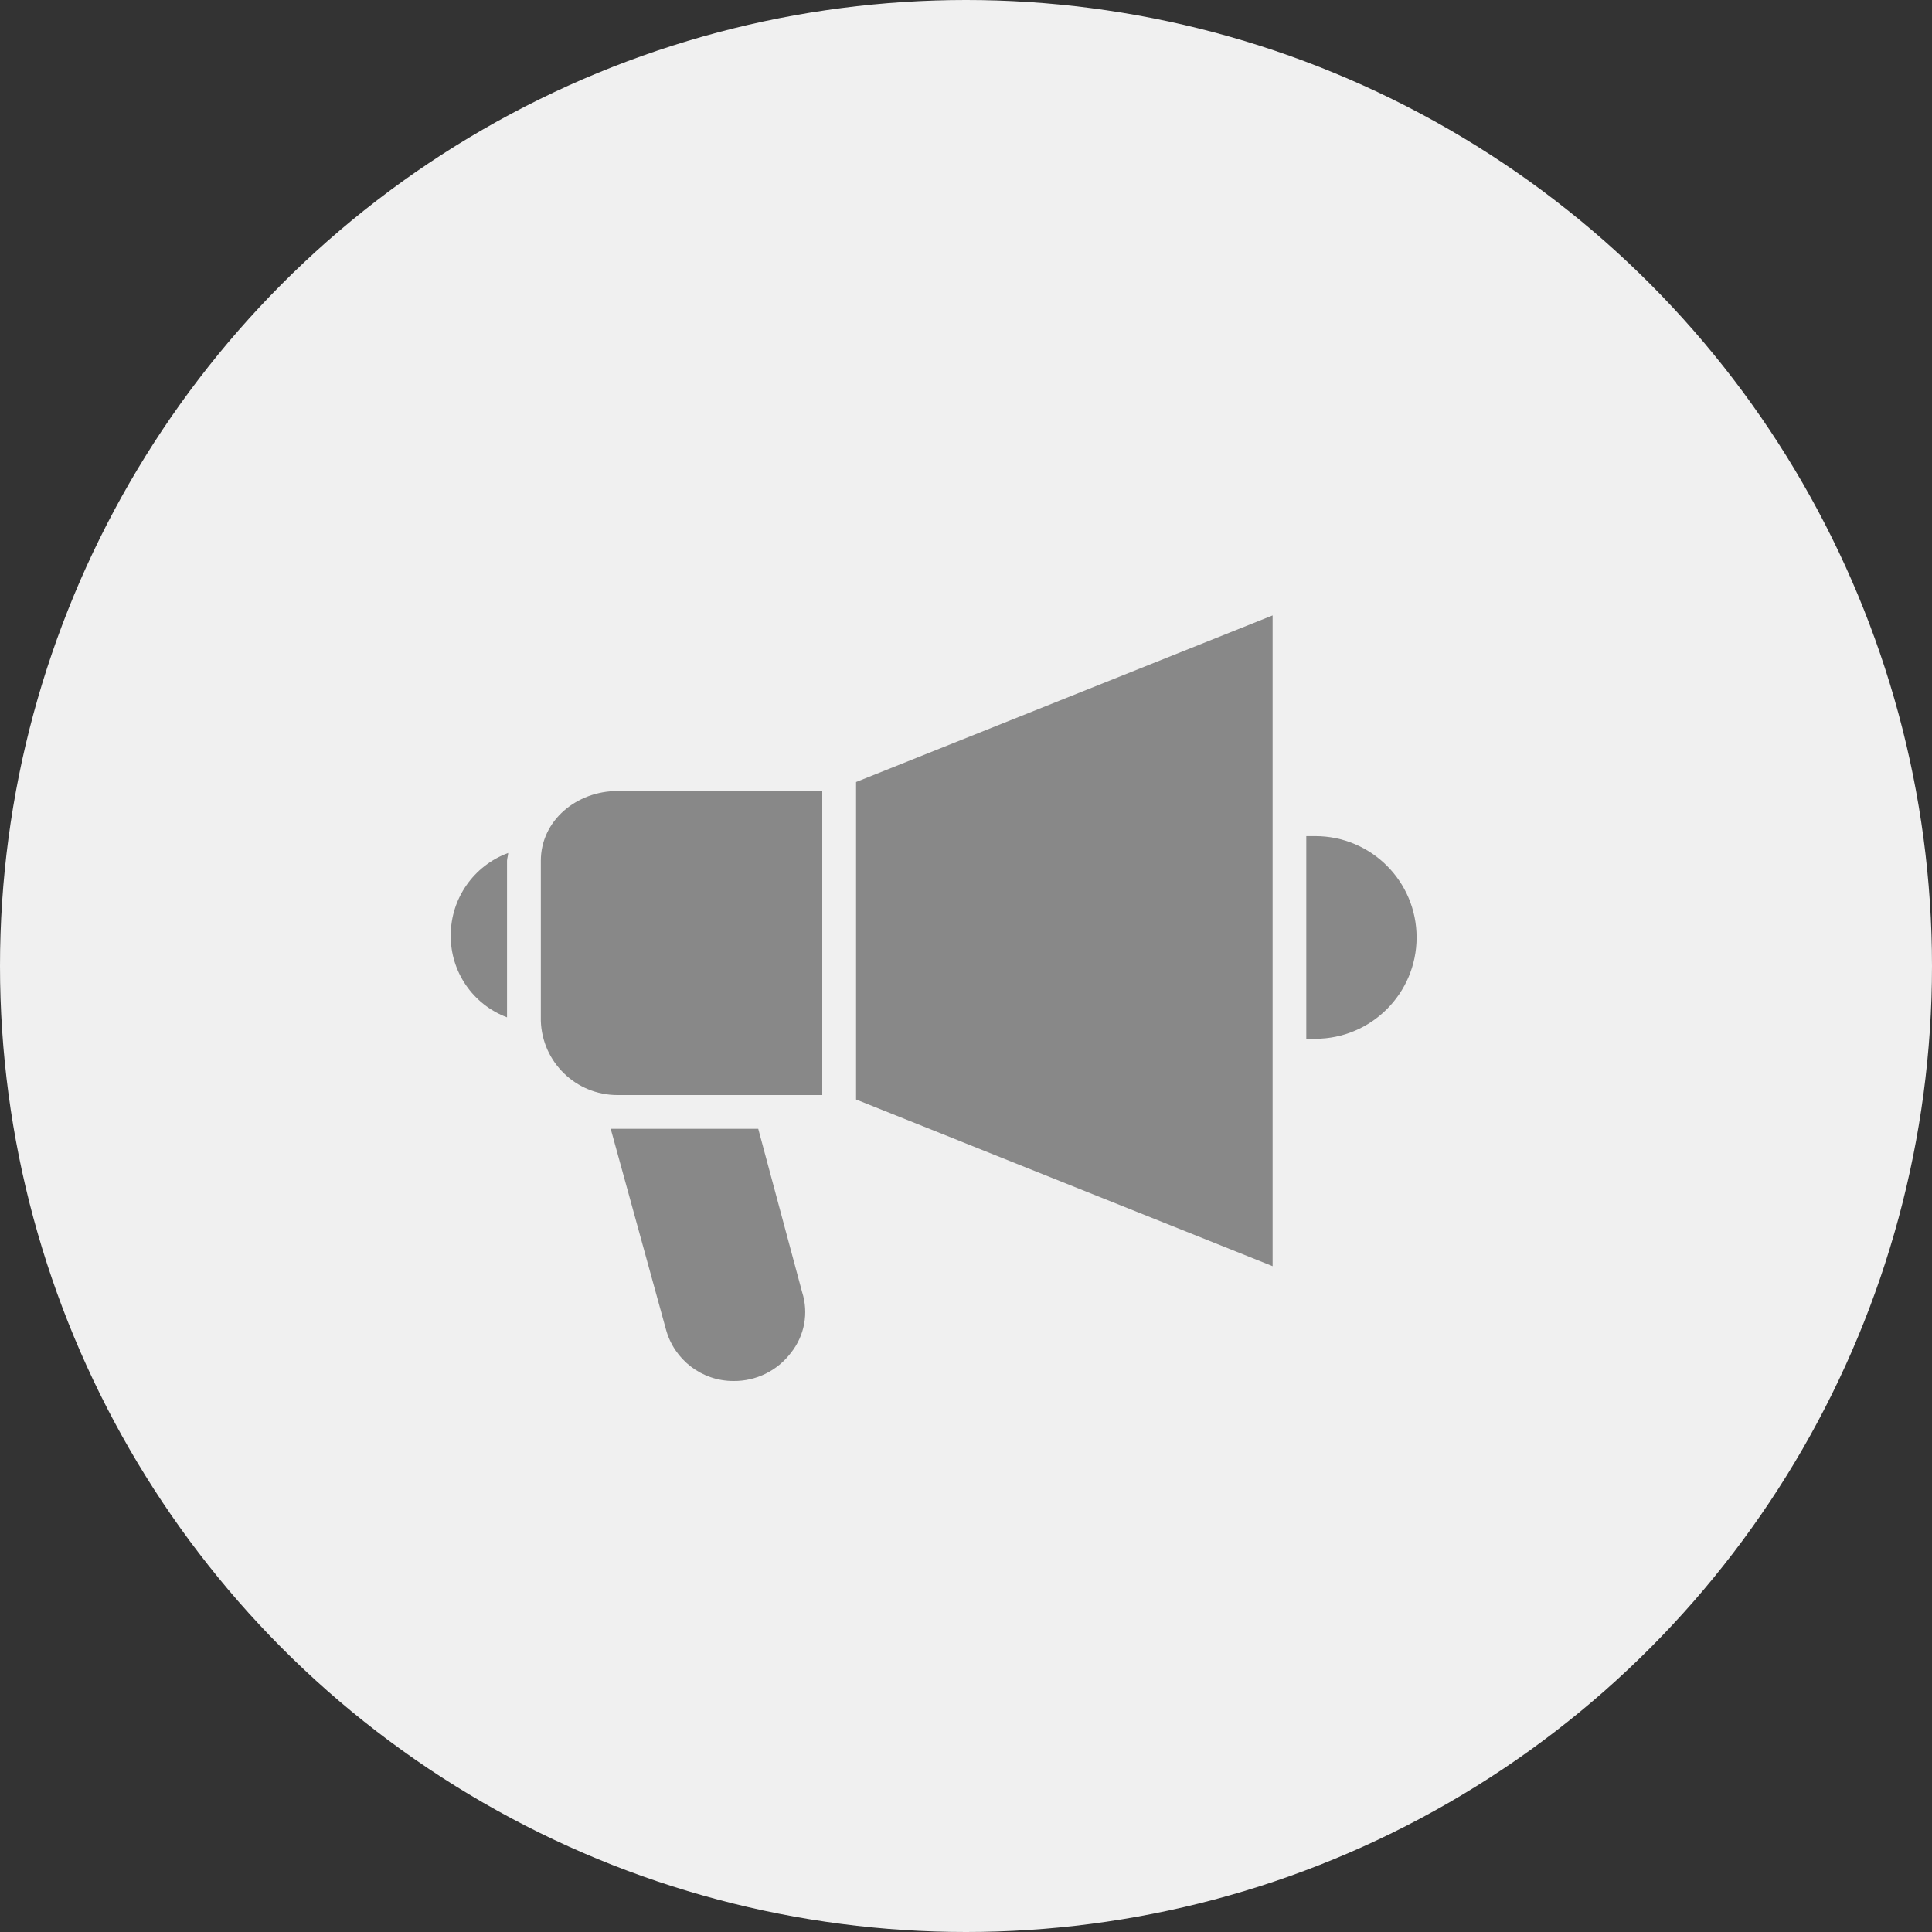 <svg width="30" height="30" viewBox="0 0 30 30" fill="none" xmlns="http://www.w3.org/2000/svg">
<rect x="0" y="0" width="30" height="30" fill="#333333" stroke="none"/>
<circle cx="15" cy="15" r="15" fill="#F0F0F0"/>
<g clip-path="url(#clip0_3306_4425)">
<path d="M6.999 14.521C6.993 15.088 7.342 15.598 7.873 15.797V13.367C7.873 13.332 7.891 13.28 7.891 13.245C7.356 13.442 7 13.951 6.999 14.521Z" fill="#888888"/>
<path d="M11.774 17.528H9.483L10.34 20.64C10.467 21.114 10.897 21.445 11.389 21.444C11.739 21.448 12.07 21.286 12.281 21.007C12.494 20.741 12.559 20.387 12.455 20.063L11.774 17.528Z" fill="#888888"/>
<path d="M7.89 13.228H7.907V13.21C7.907 13.228 7.907 13.228 7.89 13.228Z" fill="#888888"/>
<path d="M20.424 12.983H20.284V16.13H20.424C21.293 16.13 21.997 15.425 21.997 14.556C21.997 13.687 21.293 12.983 20.424 12.983Z" fill="#888888"/>
<path d="M8.398 13.367V15.85C8.417 16.493 8.944 17.004 9.587 17.004H12.768V12.283H9.587C8.957 12.283 8.398 12.738 8.398 13.367Z" fill="#888888"/>
<path d="M13.293 17.073L19.761 19.661V9.556L13.293 12.143V17.073Z" fill="#888888"/>
</g>
<defs>
<clipPath id="clip0_3306_4425">
<rect width="15" height="15" fill="white" transform="translate(6.999 8)"/>
</clipPath>
</defs>
</svg>
